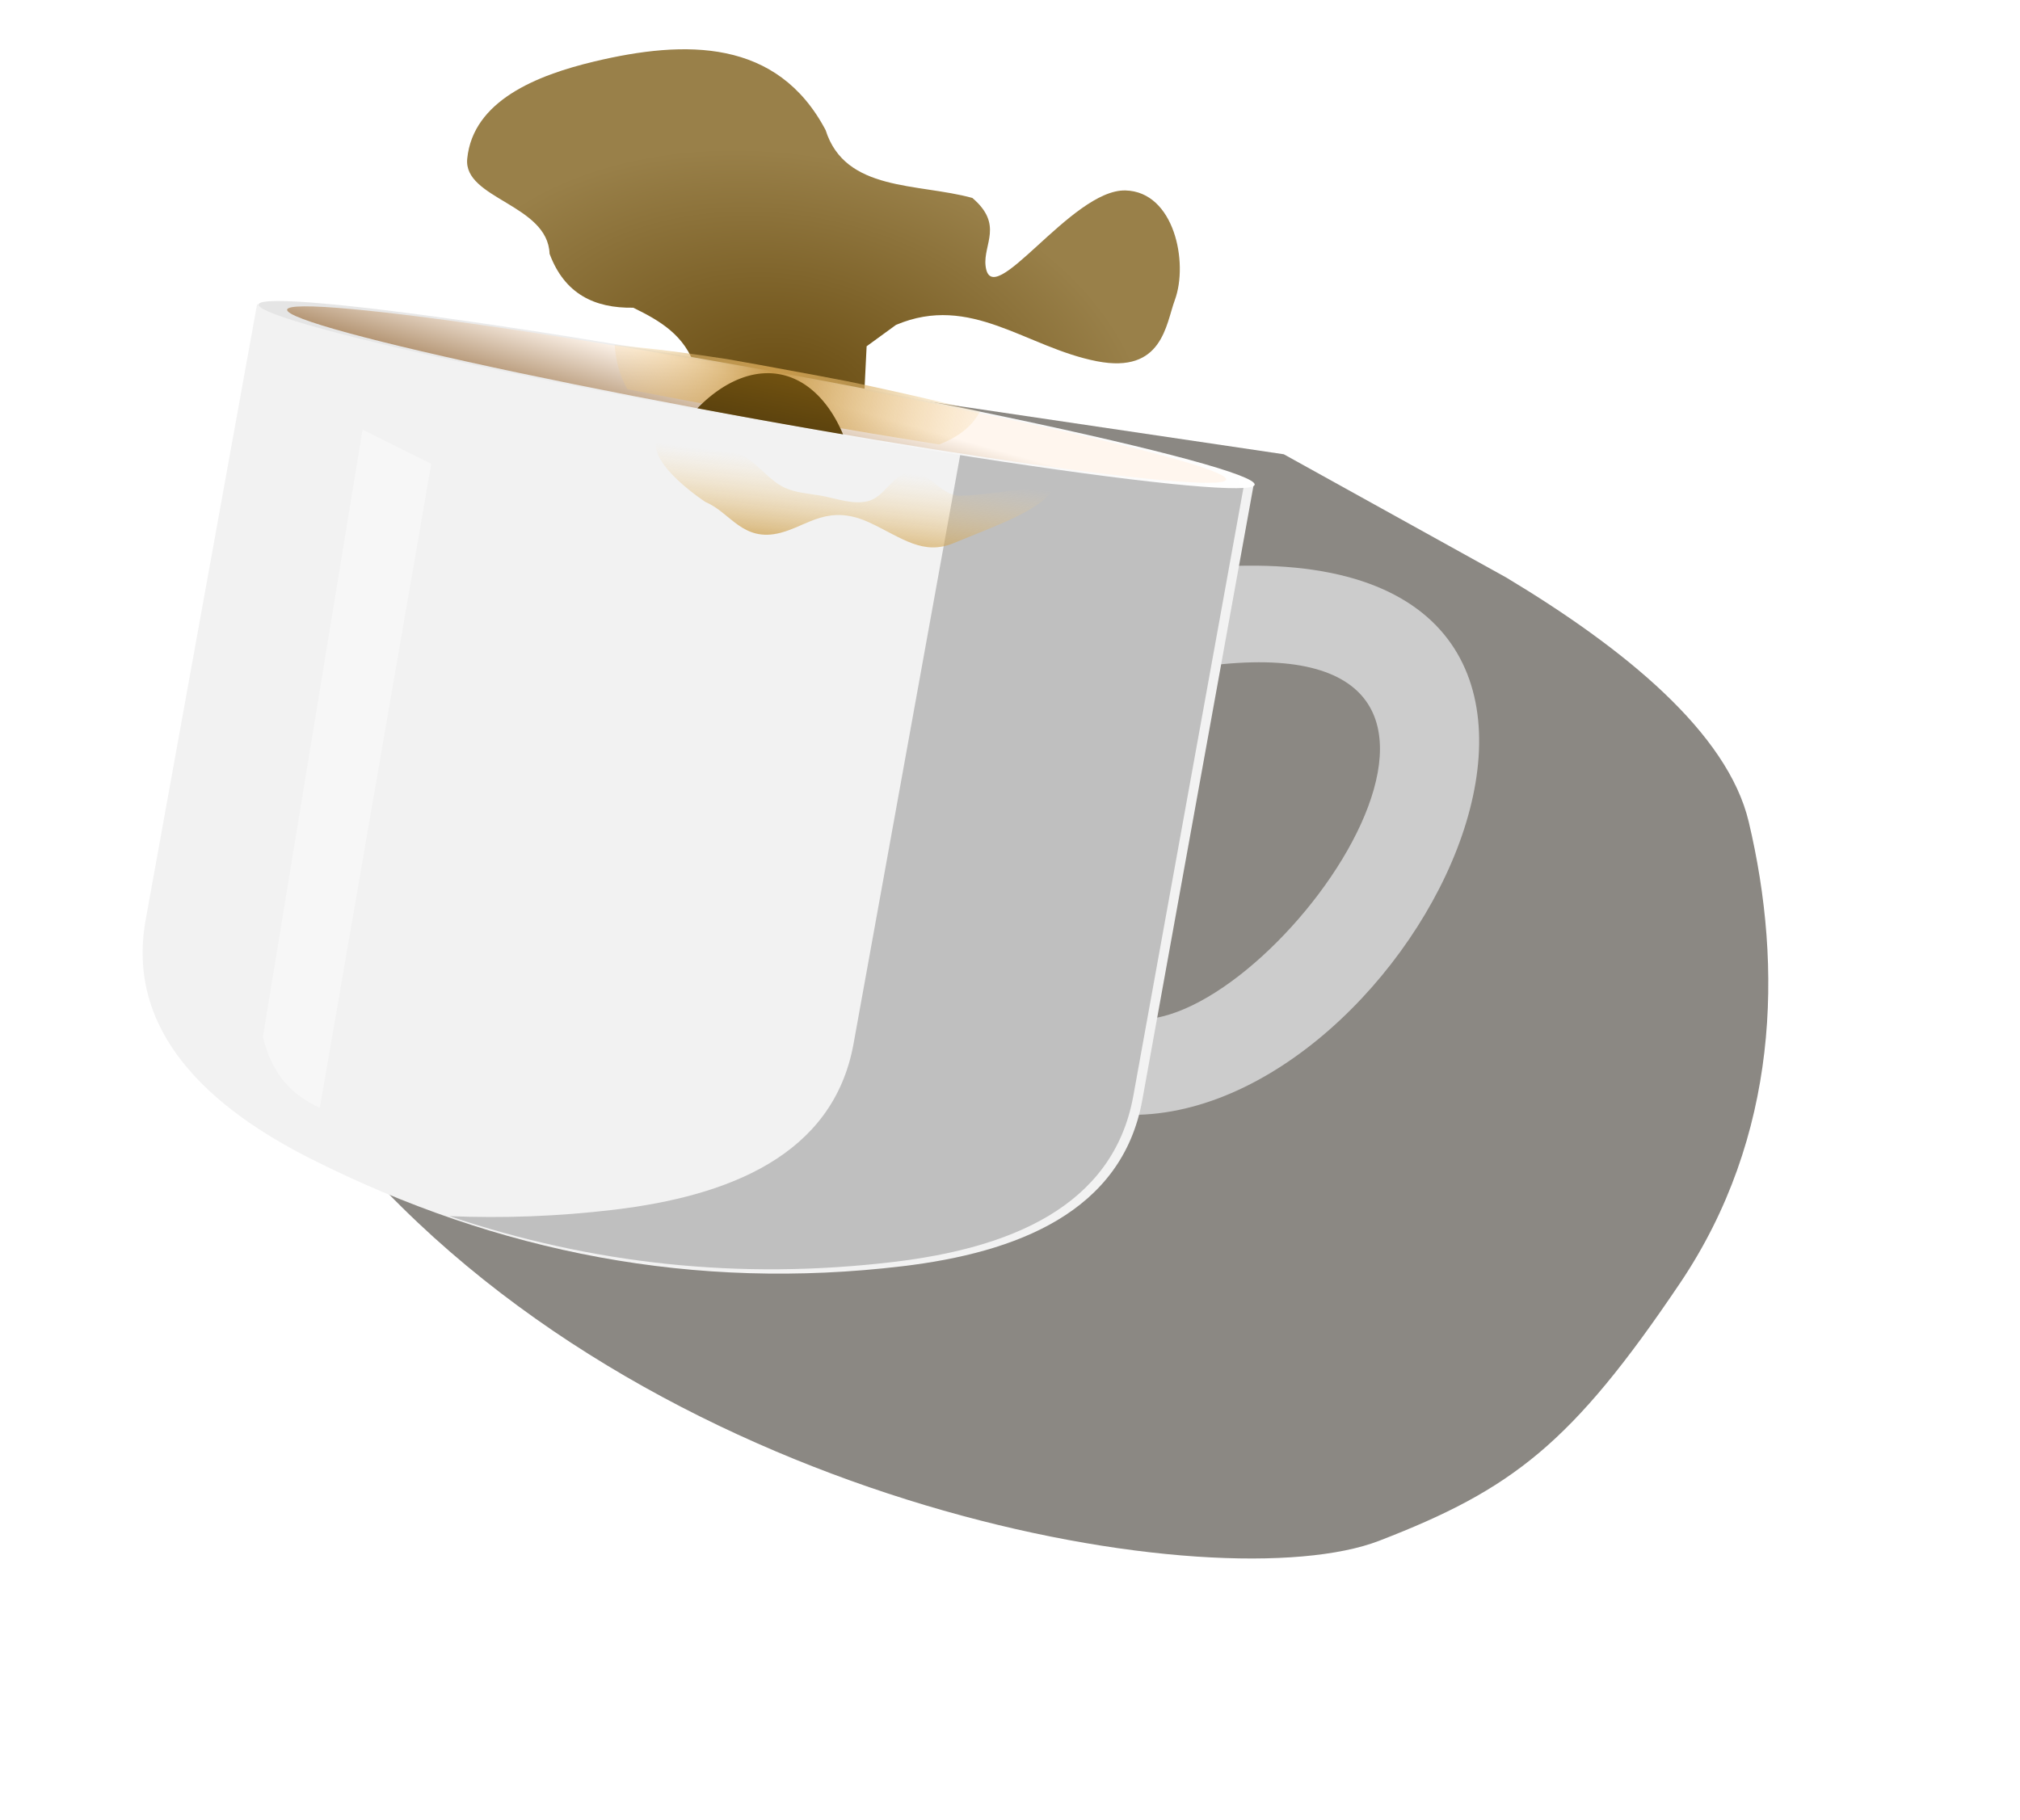 <?xml version="1.0" encoding="UTF-8" standalone="no"?>
<svg
   xmlns:dc="http://purl.org/dc/elements/1.1/"
   xmlns:cc="http://creativecommons.org/ns#"
   xmlns:rdf="http://www.w3.org/1999/02/22-rdf-syntax-ns#"
   xmlns:svg="http://www.w3.org/2000/svg"
   xmlns="http://www.w3.org/2000/svg"
   xmlns:xlink="http://www.w3.org/1999/xlink"
   xmlns:sodipodi="http://sodipodi.sourceforge.net/DTD/sodipodi-0.dtd"
   xmlns:inkscape="http://www.inkscape.org/namespaces/inkscape"
   inkscape:export-ydpi="96"
   inkscape:export-xdpi="96"
   inkscape:export-filename="D:\Calcatz\Icon Pack\VN Game Orient Express Theme\Visual Novel GUI\png\Evidence\spilled_coffee.png"
   sodipodi:docname="spilled_coffee.svg"
   inkscape:version="1.0 (4035a4fb49, 2020-05-01)"
   id="svg1887"
   version="1.1"
   viewBox="0 0 108.475 97.743"
   height="369.423"
   width="409.982">
  <defs
     id="defs1881">
    <filter
       height="1.164"
       y="-0.082"
       width="1.142"
       x="-0.071"
       id="filter11768"
       style="color-interpolation-filters:sRGB"
       inkscape:collect="always">
      <feGaussianBlur
         id="feGaussianBlur11770"
         stdDeviation="3.127"
         inkscape:collect="always" />
    </filter>
    <radialGradient
       inkscape:collect="always"
       xlink:href="#linearGradient2313"
       id="radialGradient15527"
       gradientUnits="userSpaceOnUse"
       gradientTransform="matrix(2.699,0.488,-0.329,1.819,-2509.503,-407.406)"
       cx="953.955"
       cy="60.081"
       fx="953.955"
       fy="60.081"
       r="7.209" />
    <linearGradient
       id="linearGradient2313"
       inkscape:collect="always">
      <stop
         id="stop2309"
         offset="0"
         style="stop-color:#674a0f;stop-opacity:1" />
      <stop
         id="stop2311"
         offset="1"
         style="stop-color:#998049;stop-opacity:1" />
    </linearGradient>
    <clipPath
       clipPathUnits="userSpaceOnUse"
       id="clipPath4083-0-1-6-6-3-1">
      <path
         sodipodi:nodetypes="csssscc"
         d="m 1018.54,542.475 0.244,46.293 c 0.045,8.452 7.217,12.828 15.337,15.176 14.833,4.29 29.645,4.397 44.431,-0.234 8.066,-2.526 15.22,-6.885 15.176,-15.337 l -0.244,-46.293 z"
         style="opacity:1;fill:#ffffff;fill-opacity:1;stroke:none;stroke-width:4.047;stroke-opacity:1;paint-order:fill markers stroke"
         id="path4085-5-6-2-0-8-6" />
    </clipPath>
    <filter
       inkscape:collect="always"
       style="color-interpolation-filters:sRGB"
       id="filter4077-2-4-3"
       x="-0.339"
       width="1.678"
       y="-0.251"
       height="1.501">
      <feGaussianBlur
         inkscape:collect="always"
         stdDeviation="6.797"
         id="feGaussianBlur4079-7-1-7" />
    </filter>
    <linearGradient
       inkscape:collect="always"
       xlink:href="#linearGradient4277"
       id="linearGradient15529"
       gradientUnits="userSpaceOnUse"
       gradientTransform="matrix(2.932,0,0,0.796,-2740.862,105.392)"
       x1="948.786"
       y1="66.209"
       x2="966.268"
       y2="64.588" />
    <linearGradient
       inkscape:collect="always"
       id="linearGradient4277">
      <stop
         style="stop-color:#e5e5e5;stop-opacity:1"
         offset="0"
         id="stop4273" />
      <stop
         style="stop-color:#ffffff;stop-opacity:1"
         offset="1"
         id="stop4275" />
    </linearGradient>
    <linearGradient
       inkscape:collect="always"
       xlink:href="#linearGradient4283"
       id="linearGradient15531"
       gradientUnits="userSpaceOnUse"
       gradientTransform="matrix(2.764,0,0,0.75,-2580.292,108.332)"
       x1="952.332"
       y1="69.697"
       x2="954.744"
       y2="62.905" />
    <linearGradient
       inkscape:collect="always"
       id="linearGradient4283">
      <stop
         style="stop-color:#835624;stop-opacity:1"
         offset="0"
         id="stop4279" />
      <stop
         style="stop-color:#fff6ee;stop-opacity:1"
         offset="1"
         id="stop4281" />
    </linearGradient>
    <linearGradient
       inkscape:collect="always"
       xlink:href="#linearGradient4822"
       id="linearGradient15533"
       gradientUnits="userSpaceOnUse"
       x1="949.661"
       y1="60.411"
       x2="958.681"
       y2="60.66" />
    <linearGradient
       id="linearGradient4822"
       inkscape:collect="always">
      <stop
         id="stop4818"
         offset="0"
         style="stop-color:#ffdd9f;stop-opacity:0" />
      <stop
         style="stop-color:#c7994a;stop-opacity:1"
         offset="0.44"
         id="stop4824" />
      <stop
         id="stop4820"
         offset="1"
         style="stop-color:#ffdd9f;stop-opacity:0" />
    </linearGradient>
    <clipPath
       clipPathUnits="userSpaceOnUse"
       id="clipPath4828-2-2-9-5-4">
      <ellipse
         transform="matrix(1,1.5385453e-4,0.051,0.999,0,0)"
         style="opacity:1;fill:url(#linearGradient4832);fill-opacity:1;stroke:none;stroke-width:0.52;stroke-opacity:1;paint-order:fill markers stroke"
         id="ellipse4830-7-9-9-8-3"
         cx="950.273"
         cy="60.077"
         rx="9.342"
         ry="0.474" />
    </clipPath>
    <linearGradient
       inkscape:collect="always"
       xlink:href="#linearGradient4584"
       id="linearGradient15535"
       gradientUnits="userSpaceOnUse"
       gradientTransform="matrix(3.813,0.764,-0.539,2.689,-3572.333,-676.506)"
       x1="954.488"
       y1="44.714"
       x2="954.488"
       y2="41.908" />
    <linearGradient
       id="linearGradient4584"
       inkscape:collect="always">
      <stop
         id="stop4580"
         offset="0"
         style="stop-color:#382808;stop-opacity:1" />
      <stop
         id="stop4582"
         offset="1"
         style="stop-color:#745411;stop-opacity:1" />
    </linearGradient>
    <linearGradient
       inkscape:collect="always"
       xlink:href="#linearGradient4804"
       id="linearGradient15537"
       gradientUnits="userSpaceOnUse"
       gradientTransform="matrix(4.082,0.539,-0.539,4.082,-3777.187,-586.766)"
       x1="945.257"
       y1="60.796"
       x2="945.27"
       y2="62.335" />
    <linearGradient
       inkscape:collect="always"
       id="linearGradient4804">
      <stop
         style="stop-color:#ffdd9f;stop-opacity:0"
         offset="0"
         id="stop4800" />
      <stop
         style="stop-color:#b17a15;stop-opacity:1"
         offset="1"
         id="stop4802" />
    </linearGradient>
    <filter
       inkscape:collect="always"
       style="color-interpolation-filters:sRGB"
       id="filter4838-7-1-2"
       x="-0.156"
       width="1.312"
       y="-0.028"
       height="1.057">
      <feGaussianBlur
         inkscape:collect="always"
         stdDeviation="0.158"
         id="feGaussianBlur4840-3-3-3" />
    </filter>
  </defs>
  <sodipodi:namedview
     inkscape:window-maximized="1"
     inkscape:window-y="-8"
     inkscape:window-x="-8"
     inkscape:window-height="705"
     inkscape:window-width="1366"
     fit-margin-bottom="10"
     fit-margin-right="10"
     fit-margin-left="10"
     lock-margins="true"
     fit-margin-top="10"
     units="px"
     showgrid="false"
     inkscape:document-rotation="0"
     inkscape:current-layer="layer1"
     inkscape:document-units="mm"
     inkscape:cy="8.6583236"
     inkscape:cx="387.45311"
     inkscape:zoom="0.33557348"
     inkscape:pageshadow="2"
     inkscape:pageopacity="0.0"
     borderopacity="1.0"
     bordercolor="#666666"
     pagecolor="#ffffff"
     id="base" />
  <g
     transform="translate(-3.32,-145.876)"
     id="layer1"
     inkscape:groupmode="layer"
     inkscape:label="Layer 1">
    <path
       id="path15099"
       style="fill:#140e04;fill-opacity:0.492;stroke:none;stroke-width:4.047;stroke-opacity:1;paint-order:fill markers stroke;filter:url(#filter11768)"
       d="m 1092.463,542.341 -66.579,3.307 16.801,38.176 c 3.405,7.736 -13.998,17.97 -7.273,23.09 27.674,21.071 69.082,19.605 79.685,12.882 8.937,-5.667 12.586,-9.854 18.097,-23.039 5.04,-12.058 2.94,-24.388 -1.691,-34.482 -2.819,-6.144 -11.476,-10.752 -21.13,-14.213 z"
       transform="matrix(0.712,0.142,-0.142,0.712,-628.561,-371.001)"
       sodipodi:nodetypes="ccssssscc" />
    <path
       style="fill:url(#radialGradient15527);fill-opacity:1;stroke:none;stroke-width:0.727;stroke-linecap:butt;stroke-linejoin:miter;stroke-miterlimit:4;stroke-dasharray:none;stroke-opacity:1;paint-order:stroke fill markers"
       d="m 38.831,170.303 c 0.235,-1.298 2.377,-2.965 1.826,-4.689 -0.553,-1.734 -1.905,-2.515 -3.33,-3.21 -2.073,0.032 -3.688,-0.731 -4.495,-2.899 -0.094,-2.658 -4.636,-2.947 -4.422,-5.102 0.31,-3.123 3.746,-4.488 6.811,-5.221 4.919,-1.176 9.839,-1.231 12.436,3.684 1.049,3.321 4.949,2.835 7.88,3.642 1.688,1.439 0.572,2.485 0.709,3.648 0.305,2.598 4.604,-4.125 7.512,-4.051 2.622,0.067 3.394,3.876 2.65,5.89 -0.484,1.31 -0.657,3.97 -4.18,3.285 -3.809,-0.74 -6.77,-3.656 -10.793,-1.953 l -1.577,1.149 -0.22,4.458 -3.176,3.141 -0.967,3.541 -7.237,-2.157 z"
       id="path15103"
       sodipodi:nodetypes="ssccssccssssccccccs" />
    <path
       style="fill:#cccccc;fill-opacity:1;stroke:none;stroke-width:0.954px;stroke-linecap:butt;stroke-linejoin:miter;stroke-opacity:1"
       d="m 69.04,176.294 c -2.11,0.783 -2.345,5.585 -0.967,5.357 19.126,-2.493 4.228,18.811 -3.445,18.978 -1.737,-0.26 -2.556,5.019 -0.902,5.123 15.464,0.529 31.04,-30.72 5.316,-29.457 z"
       id="path15105"
       sodipodi:nodetypes="cccccc" />
    <path
       id="path15107"
       style="fill:#f2f2f2;fill-opacity:1;stroke:none;stroke-width:2.937;stroke-opacity:1;paint-order:fill markers stroke"
       d="m 17.125,162.221 -5.982,33.059 c -1.092,6.036 3.443,10.112 8.924,12.866 10.012,5.033 20.564,7.079 31.729,5.741 6.09,-0.73 11.774,-2.888 12.866,-8.924 l 5.982,-33.059 z"
       sodipodi:nodetypes="csssscc" />
    <path
       id="path15109"
       style="fill:#bfbfbf;fill-opacity:1;stroke:none;stroke-width:4.047;stroke-opacity:1;paint-order:fill markers stroke;filter:url(#filter4077-2-4-3)"
       d="m 1093.484,542.08 -21.072,0.111 0.244,46.182 c 0.045,8.452 -7.11,12.809 -15.176,15.336 -3.965,1.242 -7.932,2.132 -11.9,2.703 11.004,1.558 21.993,0.735 32.971,-2.703 8.066,-2.526 15.22,-6.884 15.176,-15.336 z"
       transform="matrix(0.713,0.133,-0.133,0.713,-637.394,-360.236)"
       clip-path="url(#clipPath4083-0-1-6-6-3-1)" />
    <ellipse
       style="fill:url(#linearGradient15529);fill-opacity:1;stroke:none;stroke-width:1.514;stroke-opacity:1;paint-order:fill markers stroke"
       id="ellipse15111"
       cx="64.9"
       cy="156.772"
       rx="27.179"
       ry="1.379"
       transform="matrix(0.984,0.178,-0.127,0.992,0,0)" />
    <ellipse
       ry="1.3"
       rx="25.623"
       cy="156.772"
       cx="64.9"
       id="ellipse15113"
       style="fill:url(#linearGradient15531);fill-opacity:1;stroke:none;stroke-width:1.428;stroke-opacity:1;paint-order:fill markers stroke"
       transform="matrix(0.984,0.178,-0.127,0.992,0,0)" />
    <path
       transform="matrix(2.699,0.488,-0.488,2.699,-2499.859,-460.863)"
       style="fill:url(#linearGradient15533);fill-opacity:1;stroke:none;stroke-width:0.265px;stroke-linecap:butt;stroke-linejoin:miter;stroke-opacity:1"
       d="m 950.491,59.81 c 0.147,0.599 0.511,1.081 1.191,1.401 l 3.32,-0.045 c 1.58,-0.153 2.536,-0.626 2.76,-1.349 -2.644,-0.156 -5.002,-0.204 -7.271,-0.006 z"
       id="path15115"
       sodipodi:nodetypes="ccccc"
       clip-path="url(#clipPath4828-2-2-9-5-4)" />
    <path
       id="path15117"
       style="fill:url(#linearGradient15535);fill-opacity:1;stroke:none;stroke-width:0.866;stroke-opacity:1;paint-order:stroke fill markers"
       d="m 45.241,165.989 a 6.094,10.648 11.323 0 0 -4.472,1.816 25.623,1.299 10.273 0 0 2.948,0.544 25.623,1.299 10.273 0 0 4.877,0.858 6.094,10.648 11.323 0 0 -3.354,-3.219 z" />
    <path
       sodipodi:nodetypes="cssscssssssscc"
       id="path15119"
       d="m 59.954,171.901 c -0.296,1.266 -3.397,2.297 -5.393,3.136 -1.669,0.701 -2.802,-0.27 -4.503,-1.072 -2.245,-1.06 -3.323,0.139 -4.819,0.528 -2.041,0.531 -2.69,-1.095 -4.03,-1.651 0,0 -3.074,-2.001 -2.617,-3.339 0,0 3.932,0.542 4.458,0.771 0.924,0.403 1.509,1.386 2.426,1.804 0.582,0.265 1.243,0.305 1.873,0.411 0.858,0.144 1.749,0.512 2.594,0.302 0.887,-0.22 1.346,-1.488 2.257,-1.555 0.952,-0.07 1.618,1.191 2.57,1.262 0.876,0.065 5.183,-0.597 5.183,-0.597 z"
       style="fill:url(#linearGradient15537);fill-opacity:1;stroke:none;stroke-width:0.679;stroke-linecap:round;stroke-linejoin:miter;stroke-miterlimit:4;stroke-dasharray:none;stroke-opacity:1" />
    <path
       style="fill:#f7f7f7;fill-opacity:1;stroke:none;stroke-width:0.265px;stroke-linecap:butt;stroke-linejoin:miter;stroke-opacity:1;filter:url(#filter4838-7-1-2)"
       d="m 950.036,61.875 0.185,11.253 c 0.3,0.675 0.737,0.961 1.255,1.09 l -0.093,-11.951 z"
       id="path15121"
       sodipodi:nodetypes="ccccc"
       transform="matrix(2.89,0.523,-0.523,2.89,-2690.454,-506.735)" />
  </g>
</svg>
